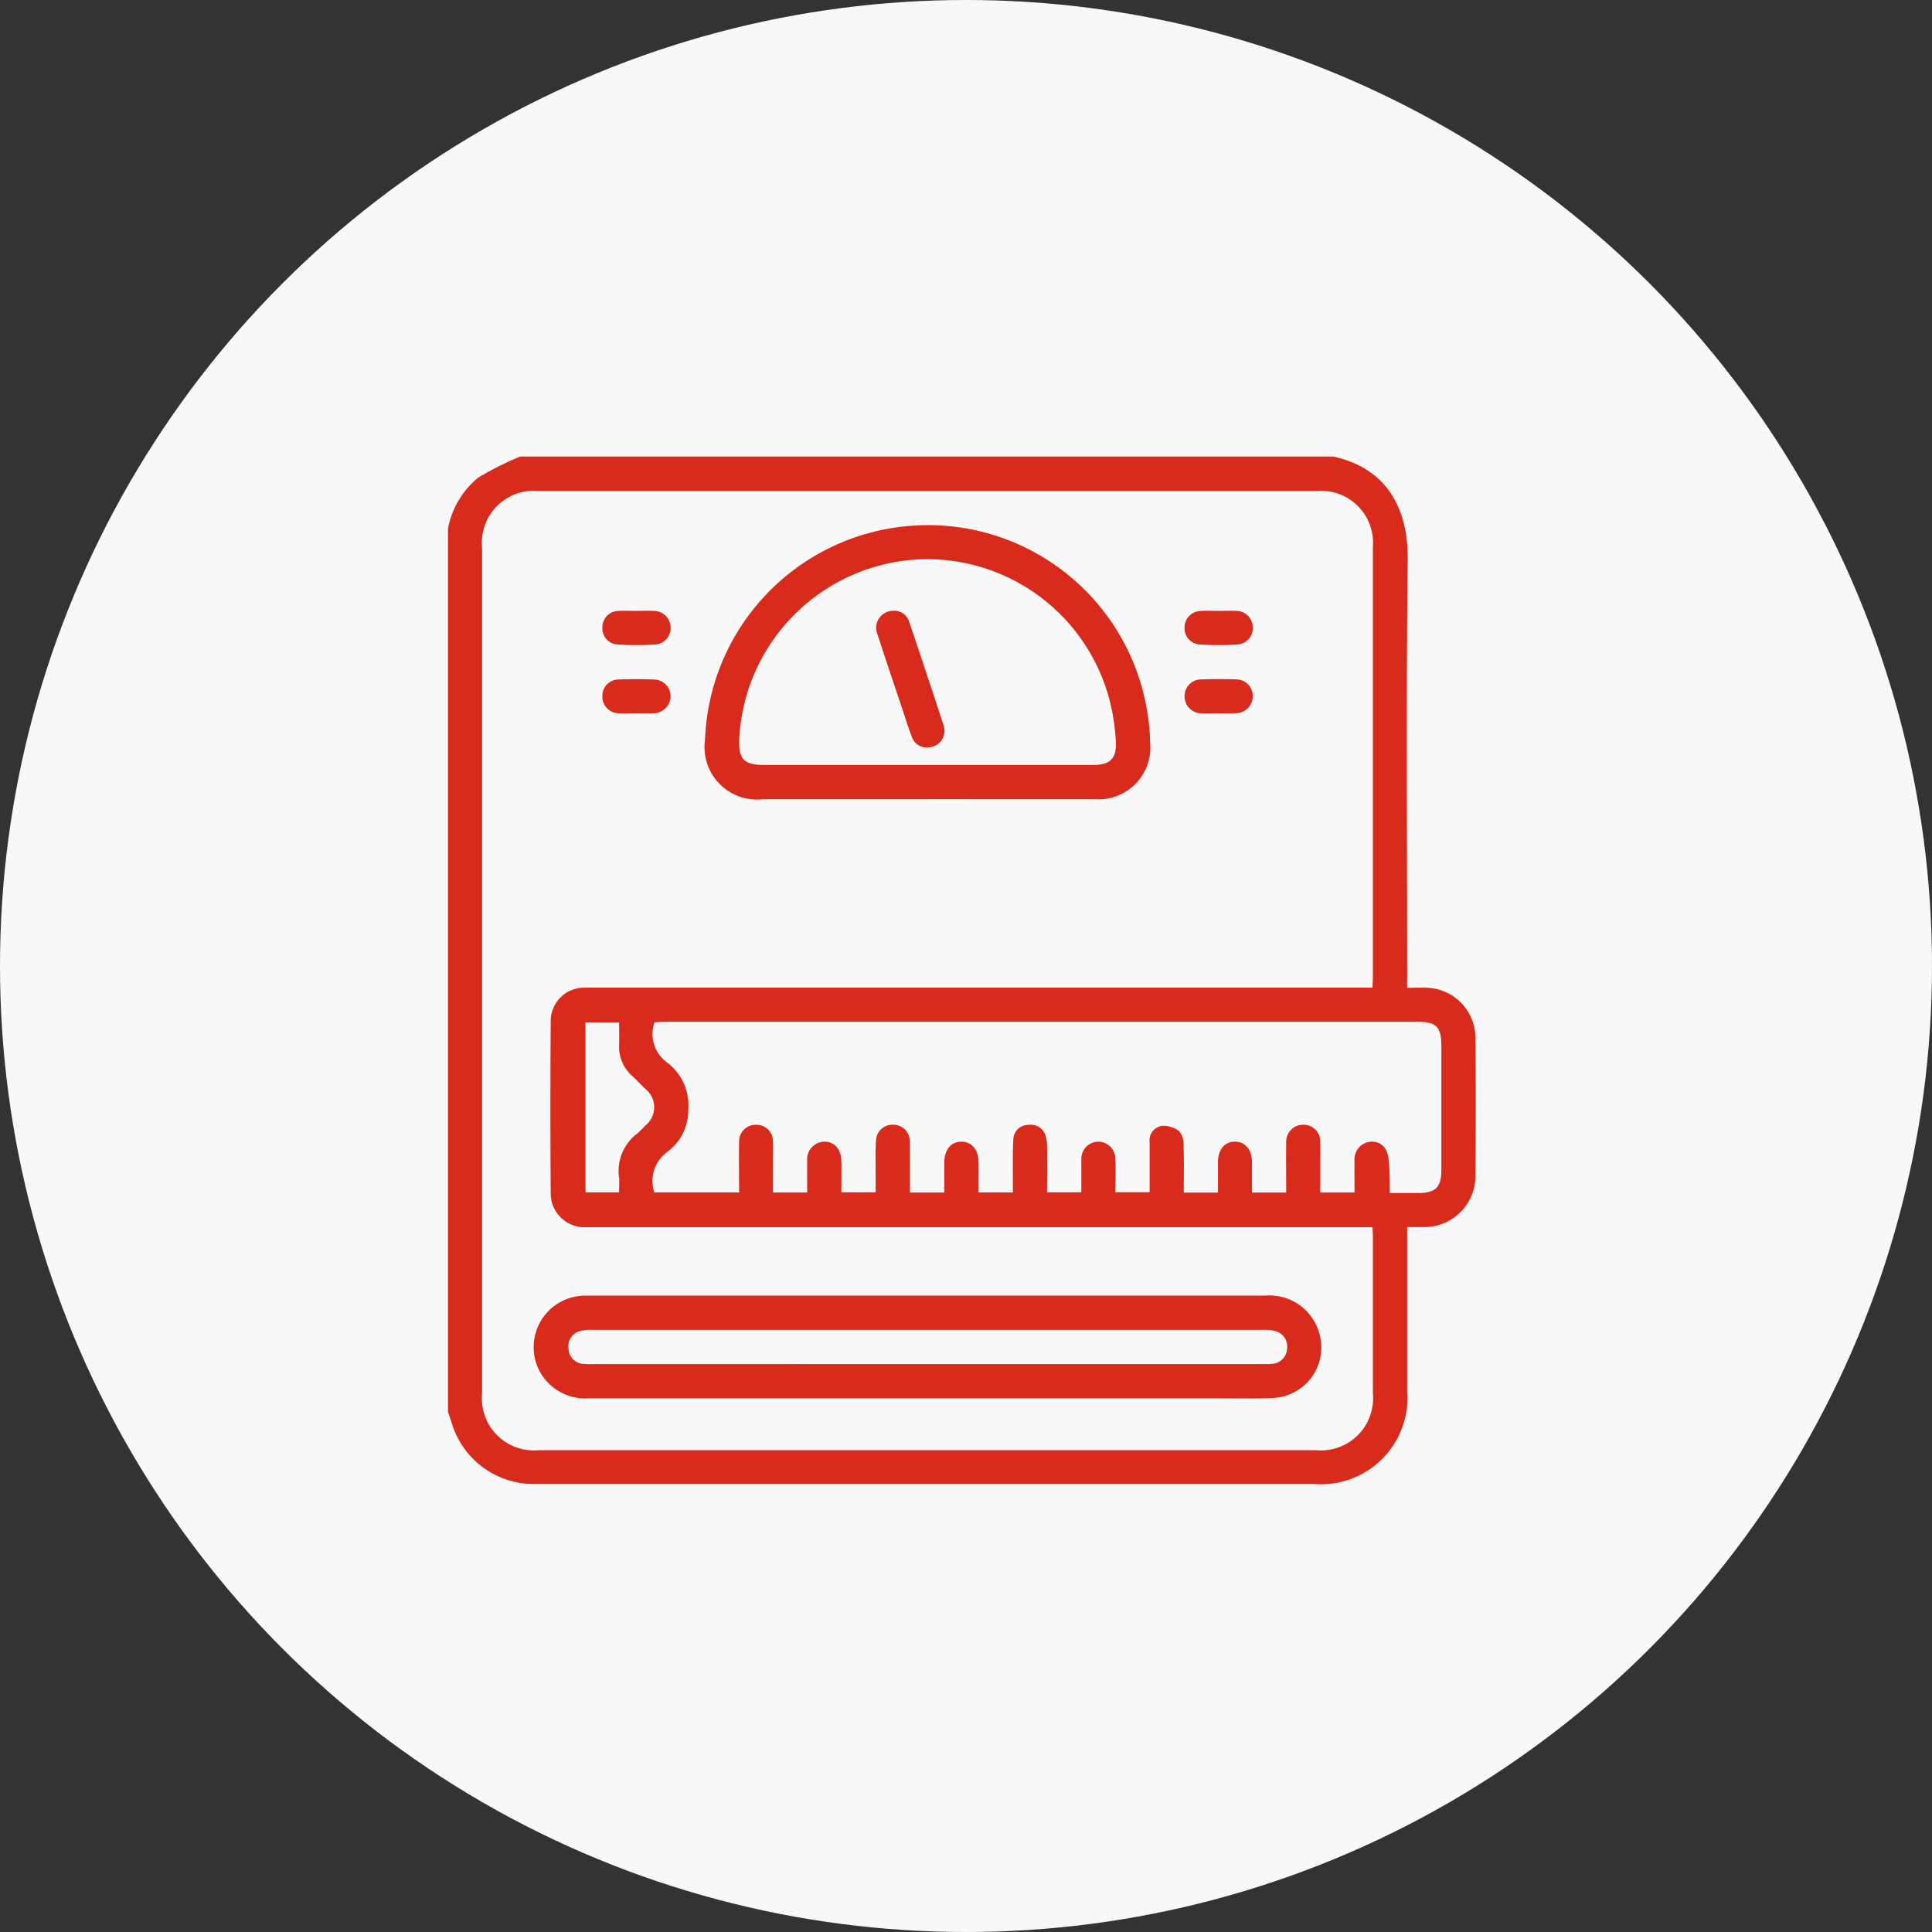 <svg xmlns="http://www.w3.org/2000/svg" width="69" height="69" viewBox="0 0 69 69">
  <rect x="0" y="0" width="69" height="69" fill="#333333" stroke="none"/>
  <g id="Group_162512" data-name="Group 162512" transform="translate(-138 -1863)">
    <circle id="Ellipse_1138" data-name="Ellipse 1138" cx="34.5" cy="34.5" r="34.5" transform="translate(138 1863)" fill="#f8f8f8"/>
    <g id="Group_162511" data-name="Group 162511" transform="translate(-982.34 2315.591)">
      <path id="Path_29166" data-name="Path 29166" d="M1138.92-436.287h29.03c1.96.42,2.687,1.919,2.666,3.677-.057,4.944-.02,9.89-.02,14.835v.463c.281,0,.518-.015.754,0a1.792,1.792,0,0,1,1.683,1.771q.024,2.49,0,4.981a1.818,1.818,0,0,1-1.783,1.792c-.21.007-.421,0-.654,0v.437q0,2.705,0,5.411a3.086,3.086,0,0,1-3.327,3.329h-27.592c-.119,0-.239,0-.358,0a3.06,3.06,0,0,1-2.846-2.179c-.041-.134-.089-.266-.133-.4v-31.538a3.072,3.072,0,0,1,1.078-1.825A11.574,11.574,0,0,1,1138.92-436.287Zm30.437,27.524H1143.9c-.872,0-1.744,0-2.616,0a1.207,1.207,0,0,1-1.276-1.219q-.021-3.064,0-6.128a1.194,1.194,0,0,1,1.21-1.208c.131-.007.263,0,.394,0h27.743c.007-.153.016-.258.016-.363q0-7.687,0-15.374a1.855,1.855,0,0,0-2.014-2h-27.774a1.855,1.855,0,0,0-2.025,2.027q0,15.105,0,30.21a1.857,1.857,0,0,0,2.033,2.019h27.738a1.866,1.866,0,0,0,2.042-2.05q0-2.76,0-5.519C1169.374-408.495,1169.364-408.611,1169.357-408.763Zm.617-1.221c.375,0,.707,0,1.038,0,.592,0,.8-.209.805-.793q0-2.222,0-4.444c0-.7-.173-.877-.859-.877h-26.877c-.126,0-.251.013-.367.02a1.259,1.259,0,0,0,.441,1.427,1.9,1.9,0,0,1,.767,1.677,1.843,1.843,0,0,1-.795,1.555,1.292,1.292,0,0,0-.419,1.414h3.029c0-.615-.01-1.21,0-1.8a.593.593,0,0,1,.609-.616.59.59,0,0,1,.6.617c.011.274,0,.549,0,.824,0,.329,0,.658,0,.977h1.223c0-.39-.007-.758,0-1.126a.63.63,0,0,1,.62-.688c.358,0,.592.274.6.7.005.366,0,.733,0,1.108h1.224c0-.24,0-.454,0-.668,0-.394-.014-.789.014-1.182a.584.584,0,0,1,.621-.563.586.586,0,0,1,.584.6c.011.155.005.31.006.466,0,.45,0,.9,0,1.356h1.227c0-.373-.005-.728,0-1.082.009-.457.242-.733.608-.735s.606.274.615.729c.007.355,0,.711,0,1.083h1.226c0-.19,0-.355,0-.52,0-.454-.009-.908.015-1.361a.535.535,0,0,1,.532-.53.552.552,0,0,1,.629.414,1.486,1.486,0,0,1,.046.424c.005.521,0,1.043,0,1.568h1.223c0-.29,0-.551,0-.812,0-.119,0-.239,0-.358a.612.612,0,0,1,.591-.637.609.609,0,0,1,.622.61c.019.4,0,.8,0,1.195h1.226c0-.616,0-1.2,0-1.786a.525.525,0,0,1,.424-.583.932.932,0,0,1,.634.19.77.77,0,0,1,.155.522c.019.555.007,1.112.007,1.67h1.221c0-.371,0-.727,0-1.082,0-.451.238-.734.6-.738s.611.28.615.725c0,.365,0,.73,0,1.093h1.222c0-.6-.008-1.184,0-1.766a.606.606,0,0,1,.609-.655.6.6,0,0,1,.608.65c.008.263,0,.526,0,.788,0,.329,0,.658,0,.981h1.223c0-.389-.007-.757,0-1.125a.631.631,0,0,1,.62-.69c.358,0,.593.272.6.7C1169.979-410.752,1169.974-410.385,1169.974-409.984Zm-27.524-6.092h-1.2v6.069h1.2c0-.188.014-.354,0-.518a1.677,1.677,0,0,1,.646-1.58,3.411,3.411,0,0,0,.279-.277.838.838,0,0,0-.013-1.341c-.144-.143-.281-.294-.431-.429a1.4,1.4,0,0,1-.48-1.146C1142.458-415.547,1142.451-415.8,1142.451-416.076Z" fill="#d82b1b"/>
      <path id="Path_29167" data-name="Path 29167" d="M1182.331-119.673q-6.038,0-12.077,0a1.849,1.849,0,0,1-1.87-1.172,1.841,1.841,0,0,1,1.6-2.49c.1-.007.191-.005.287-.005h24.118a1.849,1.849,0,0,1,1.941,1.37,1.806,1.806,0,0,1-1.638,2.285c-.751.032-1.5.012-2.257.013Zm0-1.223h11.9c.131,0,.264.006.394-.008a.567.567,0,0,0,.546-.522.577.577,0,0,0-.433-.653,1.658,1.658,0,0,0-.425-.037q-11.969,0-23.937,0a1.558,1.558,0,0,0-.425.035.561.561,0,0,0-.44.647.554.554,0,0,0,.534.531,3.348,3.348,0,0,0,.394.009Z" transform="translate(-28.865 -282.979)" fill="#d82b1b"/>
      <path id="Path_29168" data-name="Path 29168" d="M1240.134-400.822q-2.938,0-5.877,0a1.873,1.873,0,0,1-2.071-2.123,7.958,7.958,0,0,1,7.09-7.617,7.931,7.931,0,0,1,8.722,6.726,7.366,7.366,0,0,1,.085,1,1.846,1.846,0,0,1-1.965,2.014C1244.123-400.818,1242.128-400.823,1240.134-400.822Zm.005-1.224h2.938c.991,0,1.983,0,2.974,0,.619,0,.843-.236.806-.86a8.56,8.56,0,0,0-.119-.994,6.736,6.736,0,0,0-6.951-5.485,6.76,6.76,0,0,0-6.379,6.418c-.028.715.169.921.89.921Z" transform="translate(-86.667 -23.226)" fill="#d82b1b"/>
      <path id="Path_29169" data-name="Path 29169" d="M1412.272-378.748c.215,0,.43-.011.644,0a.589.589,0,0,1,.571.576.585.585,0,0,1-.524.622,10.634,10.634,0,0,1-1.394,0,.582.582,0,0,1-.518-.626.589.589,0,0,1,.576-.571C1411.842-378.76,1412.057-378.749,1412.272-378.748Z" transform="translate(-248.405 -52.025)" fill="#d82b1b"/>
      <path id="Path_29170" data-name="Path 29170" d="M1195.134-378.747c.215,0,.43-.011.644,0a.6.6,0,0,1,.578.573.59.59,0,0,1-.523.625,10.613,10.613,0,0,1-1.394,0,.575.575,0,0,1-.518-.623.58.58,0,0,1,.569-.574C1194.7-378.758,1194.919-378.747,1195.134-378.747Z" transform="translate(-52.066 -52.026)" fill="#d82b1b"/>
      <path id="Path_29171" data-name="Path 29171" d="M1195.123-352.063c-.215,0-.431.015-.644,0a.592.592,0,0,1-.559-.624.578.578,0,0,1,.563-.582c.429-.018.859-.017,1.288,0a.6.6,0,0,1,.585.605.616.616,0,0,1-.589.6c-.214.015-.429,0-.644,0Z" transform="translate(-52.066 -75.054)" fill="#d82b1b"/>
      <path id="Path_29172" data-name="Path 29172" d="M1412.263-352.06c-.2,0-.406.011-.609,0a.606.606,0,0,1-.6-.626.594.594,0,0,1,.6-.586c.417-.013.836-.015,1.253,0a.593.593,0,0,1,.583.6.605.605,0,0,1-.584.607C1412.694-352.048,1412.478-352.06,1412.263-352.06Z" transform="translate(-248.408 -75.055)" fill="#d82b1b"/>
      <path id="Path_29173" data-name="Path 29173" d="M1298.582-374.456a.577.577,0,0,1-.485.6.567.567,0,0,1-.685-.384c-.134-.344-.241-.7-.358-1.048-.287-.859-.58-1.716-.856-2.578a.607.607,0,0,1,.528-.855.552.552,0,0,1,.592.376c.424,1.24.831,2.486,1.242,3.73A.781.781,0,0,1,1298.582-374.456Z" transform="translate(-144.513 -52.055)" fill="#d82b1b"/>
    </g>
  </g>
</svg>
